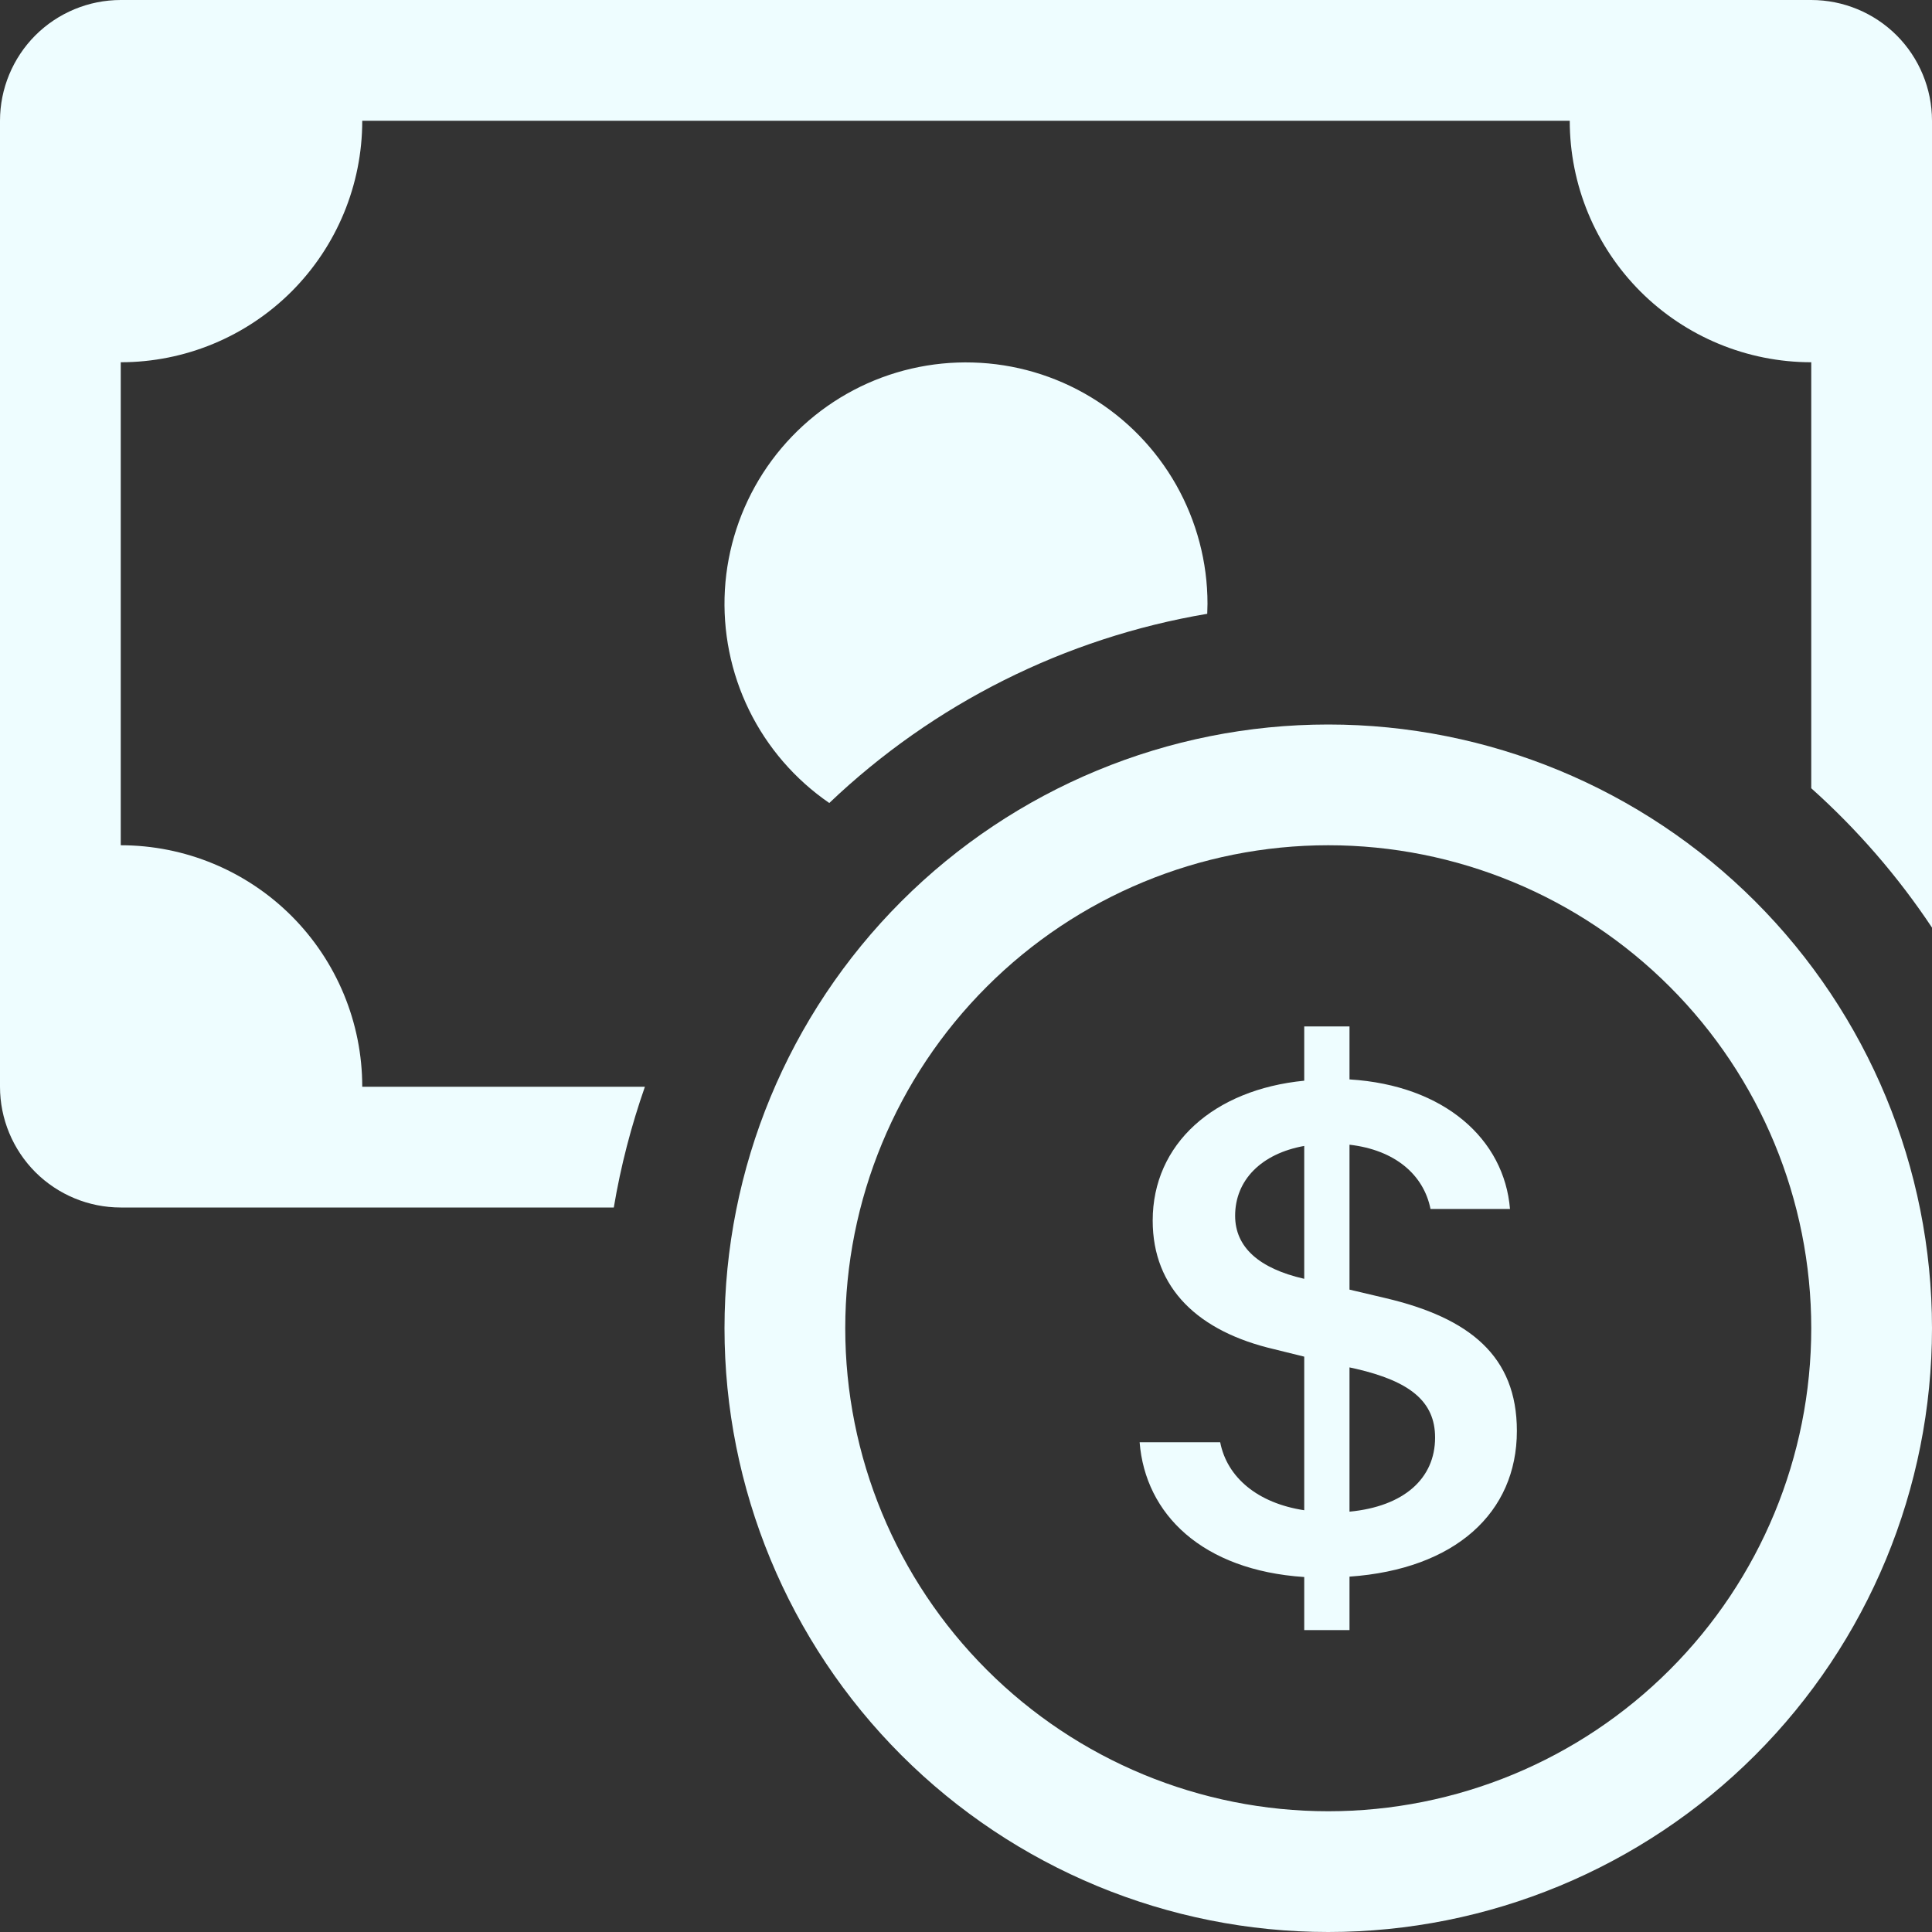 <svg width="30" height="30" viewBox="0 0 30 30" fill="none" xmlns="http://www.w3.org/2000/svg">
<rect x="0" y="0" width="30" height="30" fill="#333333" stroke="none"/>
<g clip-path="url(#clip0_98_31)">
<path fill-rule="evenodd" clip-rule="evenodd" d="M20.625 28.125C22.614 28.125 24.522 27.335 25.928 25.928C27.335 24.522 28.125 22.614 28.125 20.625C28.125 18.636 27.335 16.728 25.928 15.322C24.522 13.915 22.614 13.125 20.625 13.125C18.636 13.125 16.728 13.915 15.322 15.322C13.915 16.728 13.125 18.636 13.125 20.625C13.125 22.614 13.915 24.522 15.322 25.928C16.728 27.335 18.636 28.125 20.625 28.125ZM30 20.625C30 23.111 29.012 25.496 27.254 27.254C25.496 29.012 23.111 30 20.625 30C18.139 30 15.754 29.012 13.996 27.254C12.238 25.496 11.25 23.111 11.25 20.625C11.25 18.139 12.238 15.754 13.996 13.996C15.754 12.238 18.139 11.25 20.625 11.25C23.111 11.25 25.496 12.238 27.254 13.996C29.012 15.754 30 18.139 30 20.625Z" fill="#EEFDFF"/>
<path d="M17.696 22.395C17.784 23.512 18.668 24.383 20.252 24.488V25.312H20.955V24.482C22.596 24.367 23.554 23.49 23.554 22.219C23.554 21.06 22.823 20.464 21.51 20.156L20.955 20.025V17.775C21.66 17.856 22.106 18.24 22.213 18.773H23.447C23.359 17.694 22.434 16.852 20.955 16.761V15.938H20.252V16.781C18.851 16.918 17.899 17.76 17.899 18.953C17.899 20.006 18.608 20.677 19.787 20.951L20.252 21.066V23.451C19.532 23.342 19.054 22.944 18.947 22.395H17.694H17.696ZM20.246 19.856C19.554 19.697 19.179 19.369 19.179 18.878C19.179 18.326 19.584 17.914 20.252 17.794V19.856H20.246ZM21.056 21.255C21.898 21.45 22.284 21.765 22.284 22.322C22.284 22.957 21.802 23.392 20.955 23.473V21.233L21.056 21.255Z" fill="#EEFDFF"/>
<path d="M1.875 0C1.378 0 0.901 0.198 0.549 0.549C0.198 0.901 0 1.378 0 1.875L0 16.875C0 17.372 0.198 17.849 0.549 18.201C0.901 18.552 1.378 18.75 1.875 18.75H9.531C9.639 18.105 9.803 17.479 10.014 16.875H5.625C5.625 15.88 5.23 14.927 4.527 14.223C3.823 13.52 2.87 13.125 1.875 13.125L1.875 5.625C2.87 5.625 3.823 5.23 4.527 4.527C5.23 3.823 5.625 2.87 5.625 1.875L24.375 1.875C24.375 2.87 24.77 3.823 25.473 4.527C26.177 5.23 27.13 5.625 28.125 5.625V12.24C28.837 12.877 29.469 13.605 30 14.404L30 1.875C30 1.378 29.802 0.901 29.451 0.549C29.099 0.198 28.622 0 28.125 0L1.875 0Z" fill="#EEFDFF"/>
<path d="M18.746 9.531L18.75 9.375C18.75 8.729 18.582 8.095 18.265 7.532C17.947 6.97 17.49 6.499 16.937 6.166C16.384 5.832 15.754 5.647 15.108 5.629C14.463 5.61 13.823 5.758 13.252 6.059C12.681 6.36 12.197 6.804 11.847 7.347C11.498 7.89 11.294 8.514 11.256 9.158C11.219 9.803 11.348 10.447 11.632 11.027C11.916 11.607 12.345 12.103 12.877 12.469C14.497 10.926 16.541 9.903 18.746 9.531Z" fill="#EEFDFF"/>
</g>
<defs>
<clipPath id="clip0_98_31">
<rect width="30" height="30" fill="white"/>
</clipPath>
</defs>
</svg>
